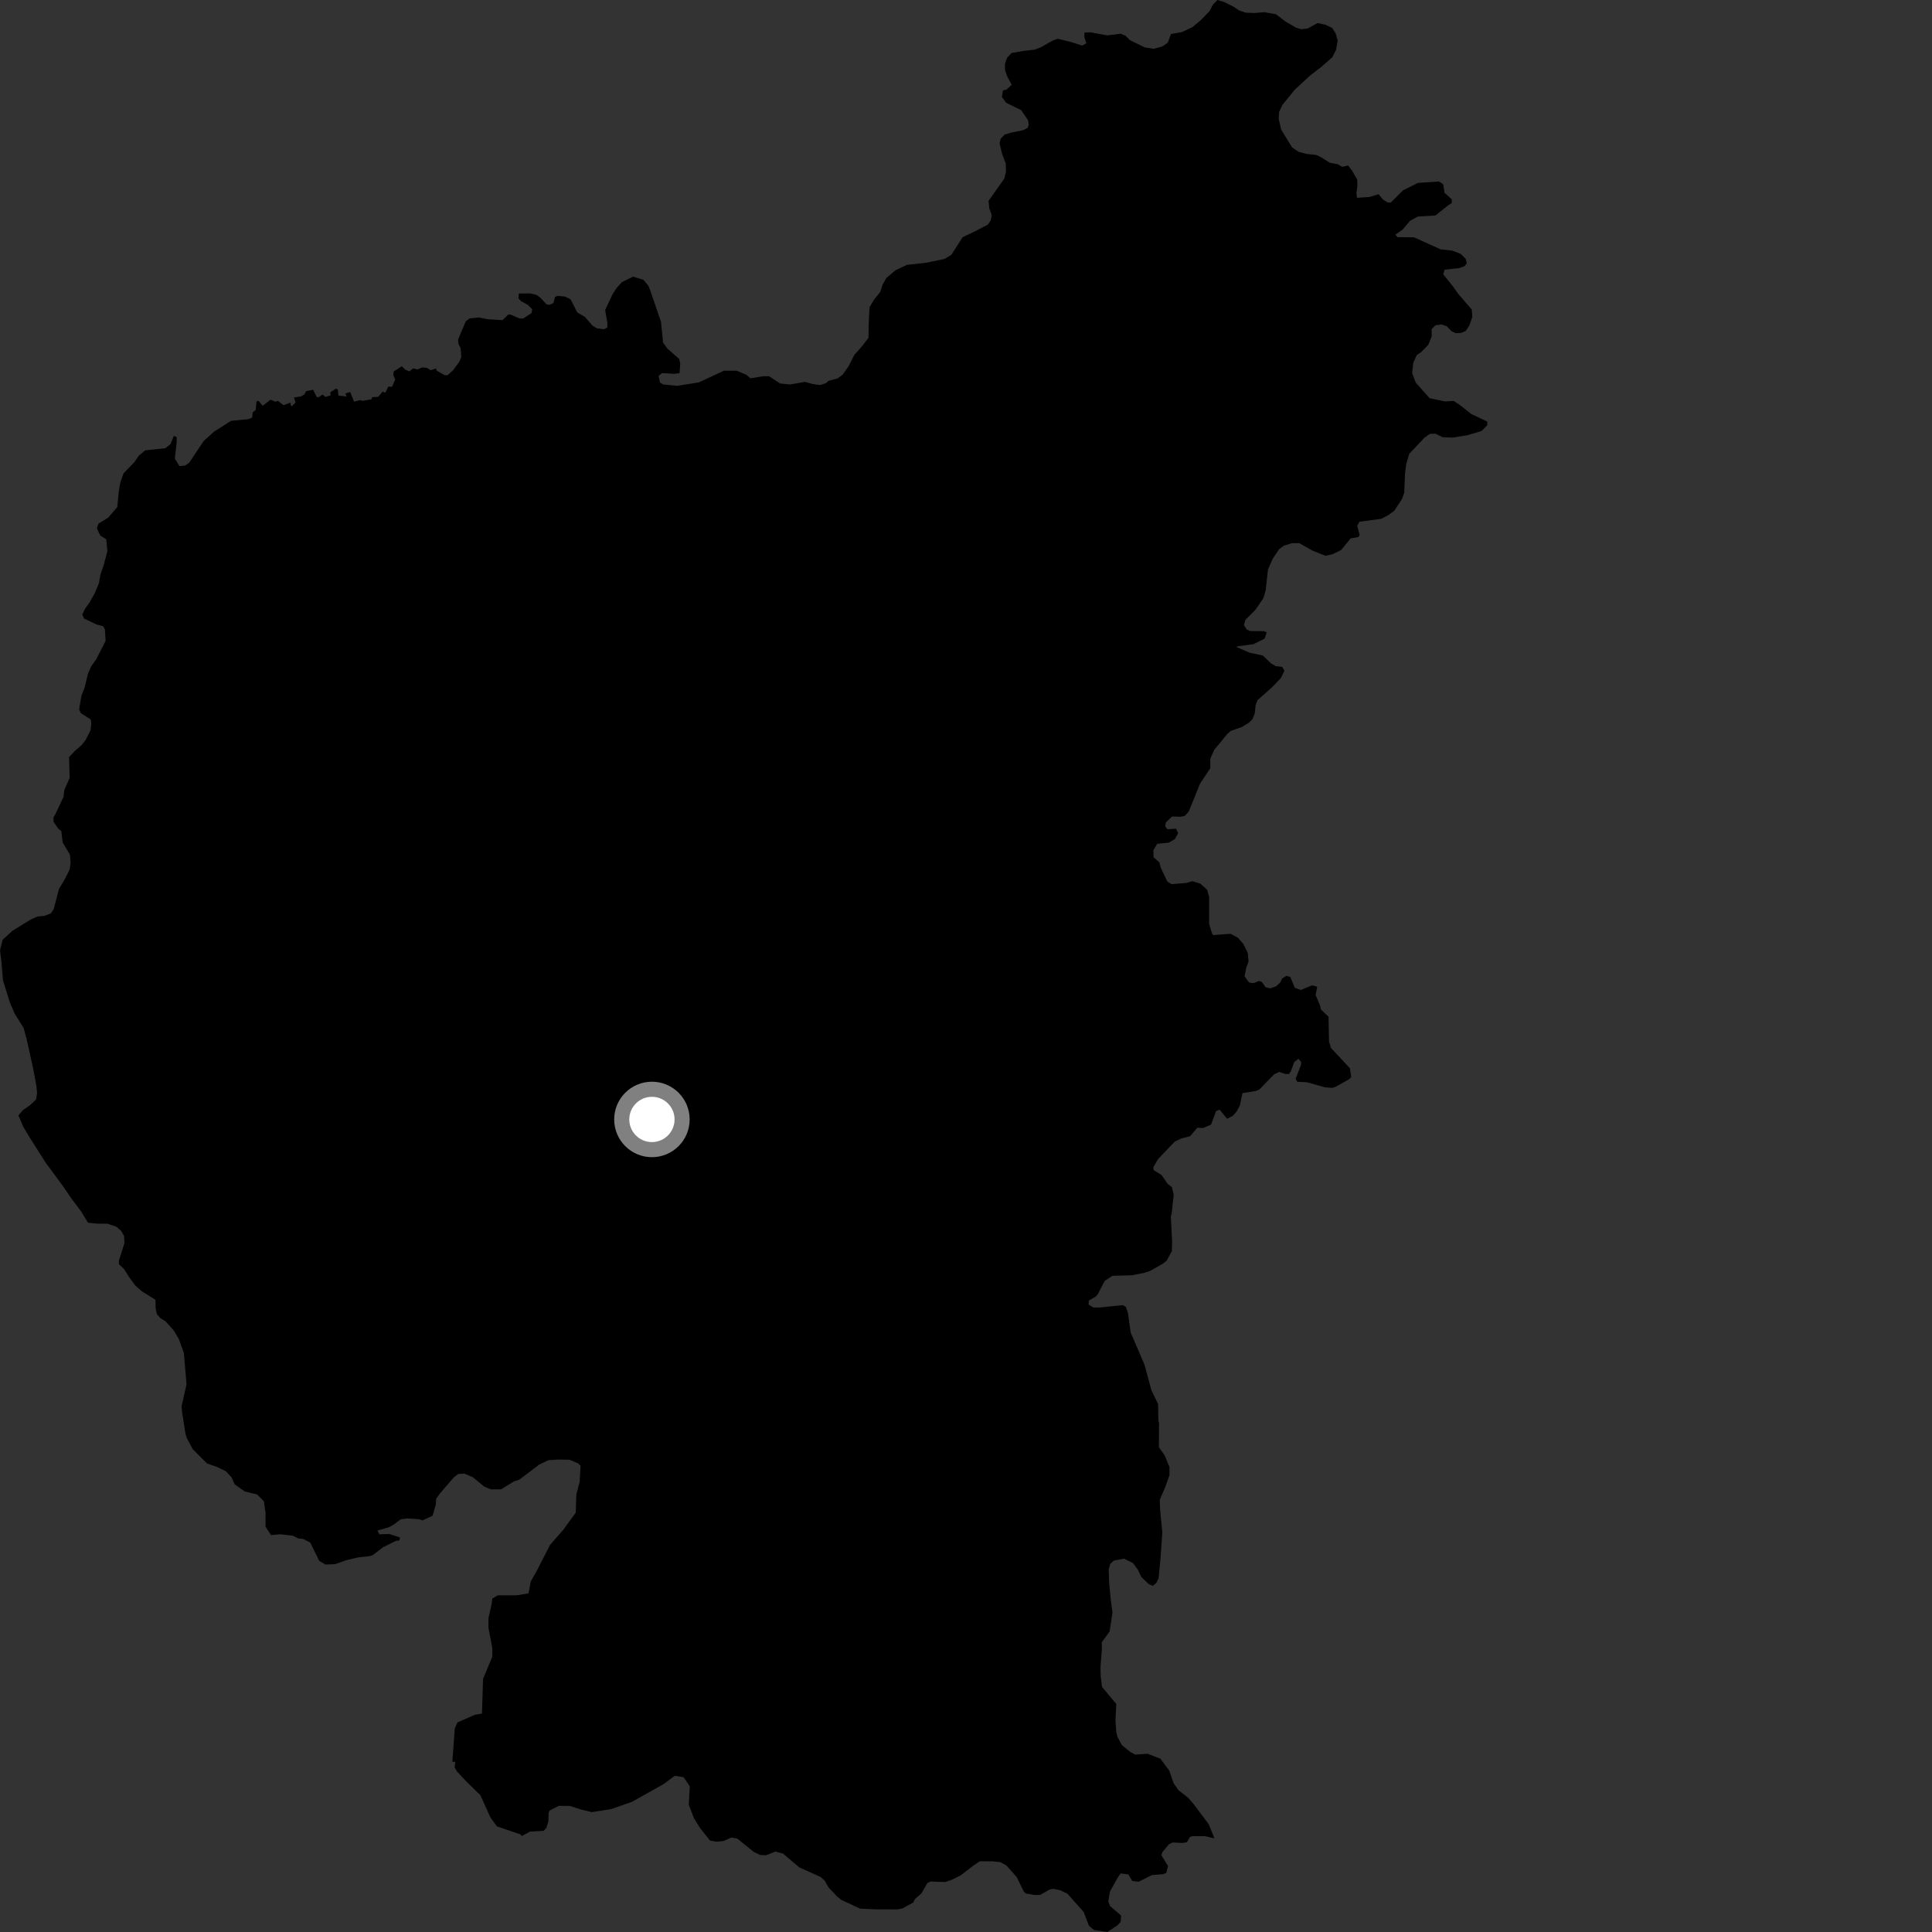 <?xml version="1.0" encoding="utf-8" ?>
<svg baseProfile="full" height="1024" version="1.1" width="1024" xmlns="http://www.w3.org/2000/svg" xmlns:ev="http://www.w3.org/2001/xml-events" xmlns:xlink="http://www.w3.org/1999/xlink"><rect width="100%" height="100%" fill="#333333" stroke="none"/><defs /><polygon fill="black" points="92.13,231.059 90.38,235.381 87.653,237.567 76.916,238.703 73.597,241.522 71.212,244.947 65.492,250.876 63.747,255.832 62.928,260.749 62.169,268.738 57.354,274.354 52.202,277.516 51.336,279.982 53.147,283.86 56.303,285.812 56.932,292.12 54.894,299.716 53.12,304.928 52.475,308.965 50.306,314.246 47.664,318.995 45.145,322.555 43.601,325.709 44.522,327.827 51.163,330.99 54.674,331.924 55.602,333.592 55.973,339.704 50.937,349.544 48.392,353.065 46.662,356.949 44.792,364.627 43.17,368.704 41.912,376.083 42.974,378.086 48.085,381.299 48.409,383.704 47.928,387.228 45.37,392.181 43.293,394.897 39.949,397.769 36.593,401.287 36.928,412.275 34.102,418.665 33.679,422.34 29.204,431.858 28.339,433.171 28.402,435.623 30.932,439.244 32.487,440.442 33.223,446.579 37.044,452.946 37.427,457.231 36.893,460.922 34.236,466.184 31.28,471.145 28.424,481.944 26.924,484.117 23.58,485.407 19.909,485.782 16.245,487.384 6.546,493.372 1.43,498.069 0.0,503.625 0.743,509.438 1.568,519.555 5.17,531.143 7.754,537.219 12.513,544.809 14.161,550.913 17.538,566.189 19.276,575.371 19.653,579.351 19.119,582.736 15.791,585.866 12.159,588.379 9.763,591.195 12.348,597.274 15.826,603.037 24.092,616.078 33.243,628.489 37.993,635.447 43.032,642.114 46.626,648.062 51.614,648.572 56.916,648.585 61.638,650.172 64.191,652.355 65.77,655.118 65.969,658.87 63.019,668.122 63.015,670.016 65.784,672.665 68.637,677.205 71.779,681.433 75.239,684.447 82.393,688.906 82.497,693.499 83.159,696.545 85.044,698.66 87.878,700.458 92.137,705.248 94.899,709.985 97.452,717.089 98.86,733.776 96.24,745.34 96.476,748.172 98.226,759.491 98.903,761.934 102.081,768.016 109.704,775.641 114.951,777.496 119.65,779.75 122.8,783.12 124.365,786.714 129.753,790.522 136.268,792.096 139.855,795.693 140.742,801.758 140.749,809.16 143.661,813.651 148.506,813.189 155.301,813.97 158.099,815.441 160.554,815.608 164.412,817.583 169.183,827.259 172.468,829.223 177.558,829.052 183.628,826.908 190.039,825.431 196.115,824.76 197.56,824.241 203.168,820.005 209.709,816.733 211.693,816.448 211.981,814.886 206.327,813.051 201.045,813.205 200.052,811.218 206.018,809.504 208.862,807.944 212.405,805.242 215.962,804.804 222.209,805.224 223.876,805.857 229.296,803.365 231.008,797.402 231.149,794.419 233.137,791.586 240.514,783.064 242.928,781.216 246.196,781.058 250.738,783.037 256.709,787.987 260.263,789.402 265.529,789.378 272.528,785.133 275.254,784.24 285.783,776.269 290.646,773.94 295.62,773.605 301.916,773.705 306.345,775.571 307.703,776.917 307.236,785.404 305.469,792.147 305.136,801.757 298.715,810.611 291.503,818.896 284.694,832.202 281.318,838.209 280.13,844.51 273.879,845.536 263.794,845.551 260.915,847.288 260.639,849.876 258.899,857.642 258.898,862.825 260.923,873.458 260.926,878.058 256.025,889.864 255.455,908.273 251.709,908.861 242.488,912.903 241.046,916.067 239.755,933.808 241.299,933.817 240.952,936.786 242.219,938.913 246.956,944.025 254.612,951.488 259.942,963.291 263.388,968.039 275.825,972.241 276.519,973.15 280.918,970.787 288.205,970.376 289.637,968.687 290.669,965.305 290.785,960.703 291.399,959.563 296.169,957.131 302.056,957.178 308.237,959.166 313.686,960.46 323.826,958.895 335.009,954.982 351.704,945.617 357.677,941.203 362.358,941.978 365.602,946.781 365.075,956.527 367.808,963.675 371.118,969.009 376.308,975.505 379.81,976.151 383.45,975.77 387.588,973.954 390.713,974.475 399.66,981.62 402.903,983.184 406.012,983.325 410.951,981.38 414.972,982.425 423.589,989.71 434.87,994.799 437.077,996.751 439.153,1000.389 443.681,1005.206 446.021,1007.035 455.859,1011.598 464.162,1012 475.692,1012.028 478.279,1011.512 483.975,1008.41 485.018,1006.462 488.32,1003.605 491.559,998.021 493.239,997.248 501.02,997.527 504.642,996.232 509.302,993.898 515.661,988.979 519.281,986.514 525.903,986.529 530.053,986.924 533.3,988.618 538.865,994.867 542.694,1002.659 543.732,1003.57 548.132,1004.358 551.256,1004.365 556.303,1001.51 558.255,1001.12 562.016,1001.903 565.783,1003.729 574.345,1013.348 577.189,1020.752 579.928,1022.96 586.923,1024.0 592.259,1020.492 593.942,1018.672 594.205,1015.293 588.351,1010.231 587.448,1007.891 588.23,1002.687 592.581,994.895 594.006,992.947 598.04,993.467 600.115,996.968 603.494,997.359 610.502,993.846 616.617,993.325 618.173,992.666 619.074,989.027 615.575,983.322 616.096,981.628 619.608,977.462 621.429,976.552 626.756,976.806 629.073,976.418 630.687,973.657 631.777,973.244 638.509,973.171 643.681,974.38 640.666,966.902 632.751,956.319 629.908,953.008 624.599,948.829 622.052,945.193 619.765,938.498 615.025,932.143 608.19,929.524 601.731,929.959 598.935,928.482 594.558,924.896 592.317,920.641 591.644,917.899 591.218,911.758 591.671,903.162 584.103,894.112 583.374,888.306 583.275,883.698 584.02,874.185 583.947,870.468 588.109,864.743 589.652,854.63 588.749,848.123 587.843,838.543 587.659,831.858 588.393,828.963 590.37,827.16 595.695,826.113 600.49,828.417 603.008,831.846 604.949,835.861 608.891,839.638 611.068,840.524 612.897,838.957 614.07,836.464 615.103,826.024 616.054,812.206 614.912,800.574 614.689,795.018 617.664,788 619.841,781.91 619.852,777.567 617.239,771.265 614.244,767.049 614.309,754.268 613.981,753.046 613.804,744.142 610.265,736.856 606.605,723.287 599.286,706.287 597.836,695.896 596.788,692.735 595.08,691.739 582.682,693.029 579.532,693.026 576.976,691.463 577.114,689.321 580.823,687.184 581.815,686.036 585.521,678.903 589.671,676.194 600.069,675.909 606.351,674.668 609.7,673.561 616.41,669.721 618.272,668.278 621.112,663.139 621.246,657.947 620.562,644.77 621.047,642.979 622.085,633.285 621.131,629.193 618.784,627.381 615.695,622.823 611.366,620.123 611.318,618.64 613.778,614.37 622.603,605.103 626.081,603.431 630.786,602.192 634.616,597.709 637.515,597.911 641.848,596.098 644.54,588.939 646.415,588.131 650.384,592.975 653.364,591.447 655.462,589.13 657.125,585.942 658.539,579.372 665.671,578.244 667.529,577.416 675.265,569.458 677.947,568.122 681.352,569.244 683.212,569.233 684.234,567.686 685.996,562.838 688.17,561.184 689.606,562.831 689.599,564.374 686.717,571.692 687.54,573.343 692.707,573.627 702.203,576.281 706.219,576.612 708.191,575.903 714.991,572.048 716.175,570.907 715.498,566.215 705.406,555.401 704.409,552.057 704.14,538.877 700.138,535.089 699.66,532.92 697.313,527.408 698.135,522.97 695.402,522.254 689.447,524.718 686.304,523.571 683.879,517.793 681.784,517.237 679.51,518.657 678.548,520.776 676.303,522.809 673.218,523.86 670.764,523.249 668.933,520.589 667.431,519.916 664.382,521.119 662.013,520.731 659.643,517.459 660.56,512.867 661.752,509.578 661.352,505.127 658.988,500.271 656.094,497 652.249,494.927 643.085,495.608 642.5,495.018 640.873,489.735 640.871,475.491 639.856,471.627 636.192,468.353 632,467.024 628.652,467.998 620.917,468.616 618.676,467.192 615.219,459.876 614.467,457.048 611.388,454.346 611.308,450.676 613.347,447.227 619.443,446.645 622.676,444.753 624.436,441.649 623.366,439.228 618.771,439.502 617.694,438.157 617.829,436.006 621.199,432.763 625.658,432.891 627.938,432.482 630.101,430.053 636.041,415.355 641.477,407.181 641.471,402.161 643.521,397.506 650.453,389.085 652.323,387.397 658.33,385.283 662.043,382.983 663.77,381.269 665.058,378.123 665.488,373.84 666.484,371.121 674.08,364.381 678.801,359.504 680.793,355.513 679.596,353.455 676.131,353.052 673.783,351.713 669.303,347.419 662.337,345.949 655.386,342.933 655.917,342.564 664.256,341.45 670.28,338.476 671.368,335.192 669.947,334.539 662.489,334.448 660.737,333.578 659.314,331.289 660.094,328.513 665.431,323.194 669.6,317.053 670.834,312.887 672.057,301.857 674.521,296.213 677.964,291.057 680.534,289.192 684.801,287.892 688.604,287.879 695.736,291.869 702.49,294.578 706.195,293.76 710.86,291.5 715.892,285.329 719.981,284.644 720.654,283.525 719.348,278.732 720.474,276.531 732.197,274.95 735.978,272.934 738.985,270.711 743.115,264.427 744.287,261.101 744.719,250.732 745.347,245.856 746.918,240.56 754.925,232.054 757.761,229.978 760.789,229.836 764.642,231.721 769.87,231.949 777.471,230.745 785.255,228.432 788.273,225.381 788.307,223.44 779.874,219.475 773.458,214.453 770.572,212.527 765.854,212.748 757.752,211.072 750.398,202.823 748.467,197.821 749.071,192.211 750.954,188.126 753.307,186.561 757.031,182.75 758.833,178.297 758.777,174.418 760.873,172.379 764.134,171.978 766.862,172.947 769.407,175.606 771.628,176.596 774.417,176.462 776.924,175.373 778.856,172.368 780.358,167.942 780.055,164.069 772.825,155.687 770.217,151.939 764.95,145.402 765.68,142.945 773.547,142.082 776.175,141.104 777.433,139.594 776.847,137.199 774.176,134.533 769.607,132.81 763.497,132.132 749.421,125.775 740.803,125.706 739.522,124.438 743.411,121.705 747.327,117.034 751.48,114.776 760.813,114.206 767.615,108.793 769.499,107.608 769.413,105.547 765.625,102.214 764.926,97.647 762.671,96.177 751.535,96.951 743.692,100.845 737.174,107.341 735.468,107.298 732.973,105.722 730.657,102.926 725.978,104.369 719.223,104.869 718.935,102.312 719.455,98.606 719.362,95.219 716.778,90.695 714.521,87.694 711.476,88.447 709.025,87.043 704.771,86.23 700.079,83.262 697.564,82.105 692.627,81.604 688.287,80.486 684.831,78.115 679.078,68.751 677.727,62.965 677.962,59.297 679.743,55.563 686.357,47.445 694.545,39.893 700.315,35.467 706.085,30.42 708.158,26.395 708.99,21.468 707.989,17.817 706.073,14.8 702.331,13.057 698.301,12.229 693.109,15.101 689.716,15.493 686.922,14.649 681.299,11.408 676.289,7.551 670.088,6.465 664.842,6.889 660.214,6.697 656.796,5.549 653.658,3.476 648.992,1.142 645.272,0.0 642.846,2.503 641.066,5.908 636.541,10.611 631.994,14.395 626.494,16.985 620.658,18.023 618.905,22.662 616.156,24.569 611.563,25.885 606.613,25.076 598.855,21.257 596.623,18.991 594.007,17.875 586.81,18.747 577.992,17.134 574.751,17.266 574.759,19.745 575.757,22.978 573.634,24.157 567.447,22.23 560.64,20.532 557.893,21.522 551.801,24.999 548.46,26.307 542.006,27.039 536.185,28.074 533.782,30.584 532.619,33.965 532.685,37.025 533.662,40.075 536.218,44.946 533.458,47.486 531.58,47.924 531.028,51.355 533.236,54.449 541.299,58.418 544.903,63.758 545.273,66.199 544.673,67.753 542.243,69.03 535.507,70.379 532.451,71.354 530.358,73.542 529.792,76.013 531.124,81.505 533.077,86.678 533.169,90.962 532.319,94.644 523.954,106.458 524.34,110.441 525.648,114.078 525.09,116.855 523.597,119.031 516.908,122.533 510.217,125.718 504.253,135.042 500.612,137.253 490.819,139.27 480.705,140.384 474.618,143.26 469.794,147.332 467.715,151.042 466.564,154.741 463.27,158.792 460.88,162.825 460.454,171.113 460.305,179.078 456.715,183.739 452.807,188.099 449.854,193.992 446.572,198.644 443.868,200.611 439.204,201.822 437.755,203.098 434.703,204.082 430.701,203.543 426.685,202.391 418.725,203.784 413.493,203.261 407.58,199.383 404.193,199.453 397.796,200.515 395.663,198.702 390.572,196.511 383.652,196.501 370.371,202.678 358.904,204.497 351.438,203.773 349.796,202.674 349.066,199.218 350.894,197.761 357.455,198.127 360.176,197.763 360.543,192.835 359.998,190.284 353.622,184.637 351.439,181.537 350.349,170.607 344.549,153.639 343.541,151.311 341.013,148.312 335.546,146.628 329.678,149.494 326.932,152.49 324.793,155.719 320.726,164.326 321.918,171.017 321.914,173.529 320.243,174.492 316.291,174.011 314.032,172.577 309.954,167.924 306.006,165.658 302.42,158.636 299.423,157.177 295.473,156.817 294.169,157.427 293.33,160.648 291.176,161.61 289.615,161.255 286.273,157.668 284.238,156.24 281.003,155.529 275.014,155.54 274.78,158.054 276.096,159.609 279.688,161.507 282.076,163.899 281.72,165.926 277.29,168.814 275.385,168.811 270.463,166.665 269.276,166.792 266.399,169.666 258.488,169.203 253.702,168.259 248.914,168.742 246.881,170.304 242.814,179.88 242.936,182.031 244.13,184.538 244.501,189.237 243.511,191.646 240.128,196.247 237.284,198.824 235.659,198.857 231.389,196.401 231.136,195.302 228.251,196.198 226.17,194.942 223.786,194.736 221.166,195.809 218.926,195.251 216.998,196.862 214.709,195.856 212.985,194.113 208.708,196.853 208.469,198.837 209.474,201.095 207.759,205.048 205.812,204.884 204.234,208.131 202.747,207.579 200.541,210.296 197.205,210.536 196.902,211.655 191.911,212.458 191.053,212.026 187.668,212.89 185.631,207.795 183.051,208.54 183.725,210.139 179.361,209.654 179.059,206.445 178.066,206.015 175.112,207.88 175.233,209.531 172.464,210.402 170.988,209.115 168.59,210.662 167.789,210.28 165.948,206.59 162.241,207.317 161.323,209.049 159.55,210.095 155.794,210.72 156.654,213.357 154.426,215.463 153.808,213.434 150.208,214.769 147.306,212.428 146.007,212.933 143.399,211.84 139.226,215.066 137,212.405 135.922,212.854 135.532,217.322 133.938,218.539 133.62,221.362 131.431,222.201 122.512,223.018 113.39,228.83 107.909,233.807 100.291,245.247 98.13,246.748 95.152,247.071 92.671,243.085 93.655,234.459 93.656,231.632 92.13,231.059" /><circle cx="345.533" cy="593.331" fill="rgb(100%,100%,100%)" r="16" stroke="grey" stroke-width="8" /></svg>